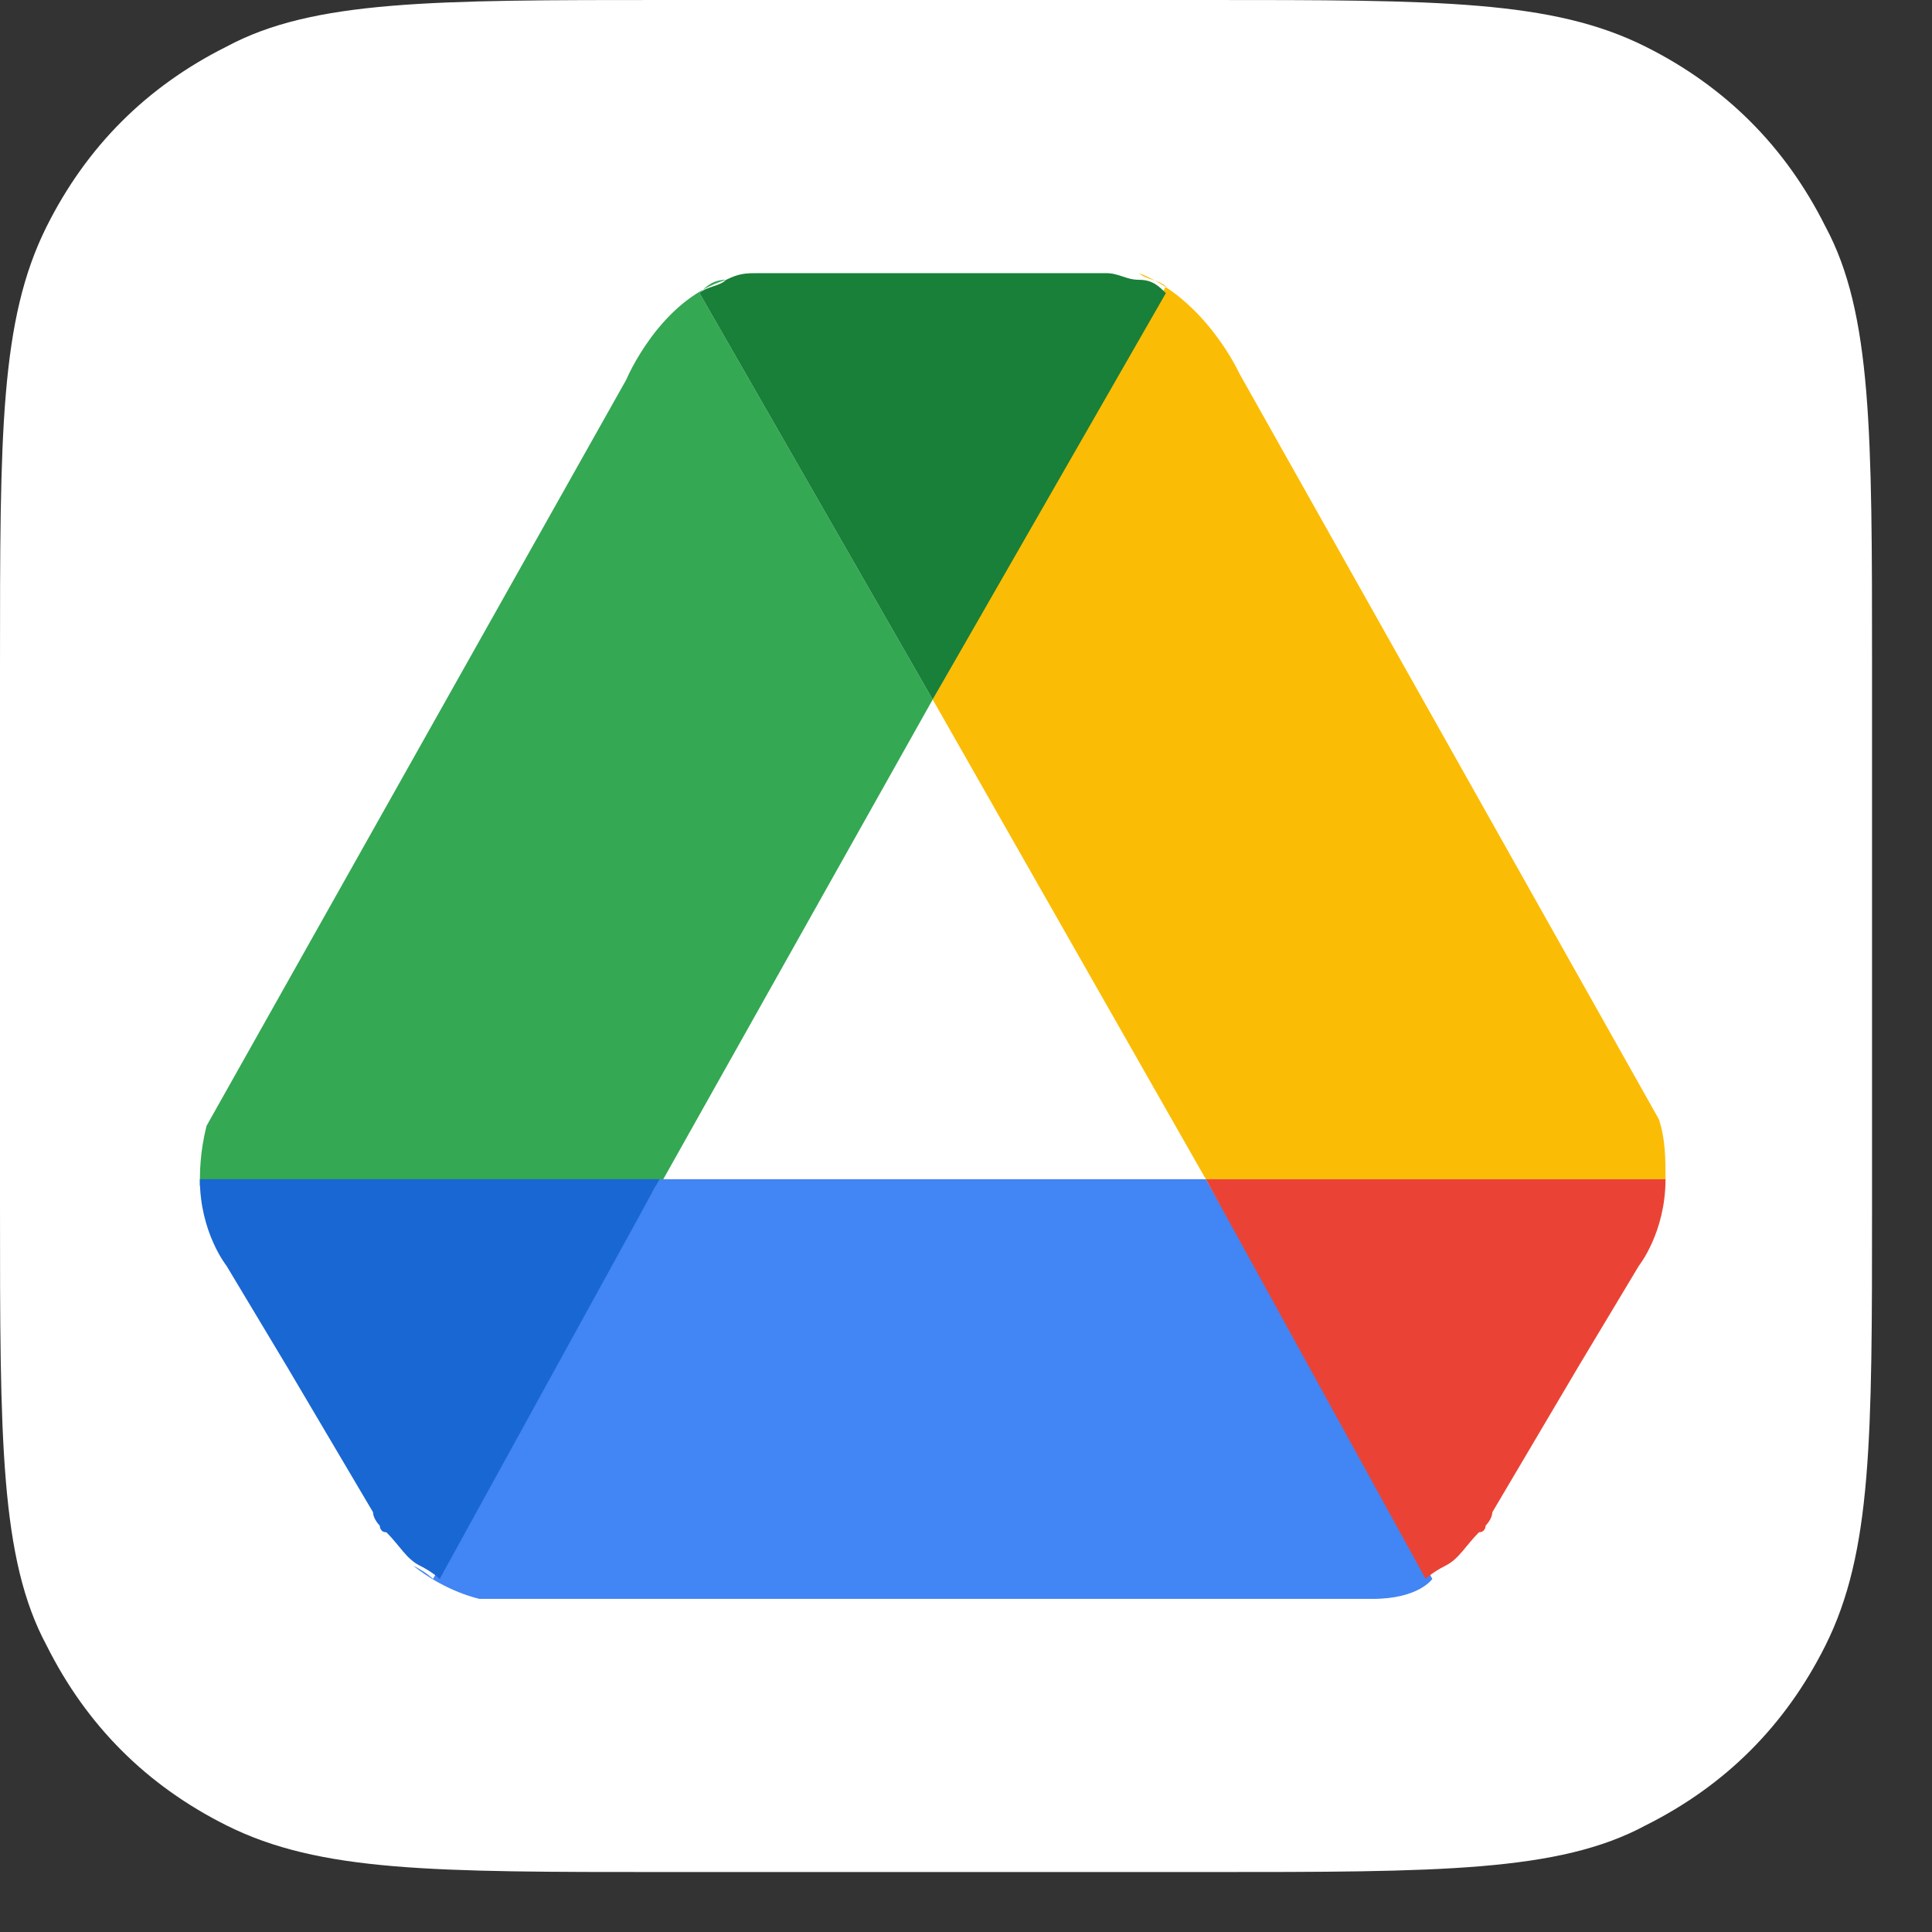 <svg width="29" height="29" viewBox="0 0 29 29" fill="none" xmlns="http://www.w3.org/2000/svg">
<rect x="0" y="0" width="29" height="29" fill="#333333" stroke="none"/>
<path d="M0 10C0 6.5 1.2219e-05 4.8 0.7 3.4C1.3 2.2 2.2 1.3 3.4 0.7C4.7 1.2219e-05 6.5 0 10 0H18.1C21.6 0 23.3 1.2219e-05 24.7 0.7C25.9 1.3 26.8 2.2 27.4 3.4C28.1 4.7 28.1 6.5 28.1 10V18.1C28.1 21.6 28.1 23.3 27.4 24.7C26.8 25.9 25.9 26.8 24.7 27.4C23.4 28.1 21.6 28.1 18.1 28.1H10C6.5 28.1 4.8 28.1 3.4 27.4C2.2 26.8 1.3 25.9 0.7 24.7C1.2219e-05 23.4 0 21.6 0 18.1V10Z" fill="white"/>
<path d="M14 10.5L10.5 4.4C10.6 4.3 10.7 4.2 10.9 4.2C9.9 4.5 9.4 5.7 9.4 5.7L3.1 16.9C3 17.3 3 17.6 3 17.8H9.9L14 10.5Z" fill="#34A853"/>
<path d="M14 10.5L18.1 17.7H25C25 17.4 25 17.1 24.9 16.8L18.6 5.6C18.6 5.6 18.1 4.5 17.1 4.1C17.2 4.2 17.4 4.2 17.5 4.3L14 10.5Z" fill="#FBBC05"/>
<path d="M14 10.5L17.5 4.4C17.4 4.3 17.3 4.2 17.1 4.2C16.9 4.2 16.8 4.1 16.6 4.1H16.4H11.6H11.4C11.2 4.1 11.1 4.1 10.9 4.2C10.8 4.3 10.6 4.3 10.5 4.4L14 10.5Z" fill="#188038"/>
<path d="M9.9 17.7L6.5 23.7C6.5 23.7 6.4 23.6 6.2 23.5C6.7 23.9 7.2 24 7.2 24H20.6C21.3 24 21.5 23.7 21.5 23.7L18.1 17.7H9.9Z" fill="#4285F4"/>
<path d="M9.9 17.7H3C3 18.5 3.4 19 3.4 19L3.7 19.5L4.3 20.5L5.6 22.7C5.6 22.8 5.7 22.9 5.7 22.9C5.7 22.9 5.7 23 5.8 23C6 23.2 6.1 23.4 6.3 23.5C6.5 23.6 6.6 23.7 6.6 23.7L9.9 17.7Z" fill="#1967D2"/>
<path d="M18.1 17.7H25C25 18.5 24.6 19 24.6 19L24.3 19.5L23.7 20.5L22.4 22.7C22.4 22.8 22.3 22.9 22.3 22.9C22.3 22.9 22.3 23 22.2 23C22 23.2 21.9 23.4 21.7 23.5C21.5 23.6 21.4 23.7 21.4 23.7L18.1 17.7Z" fill="#EA4335"/>
</svg>
